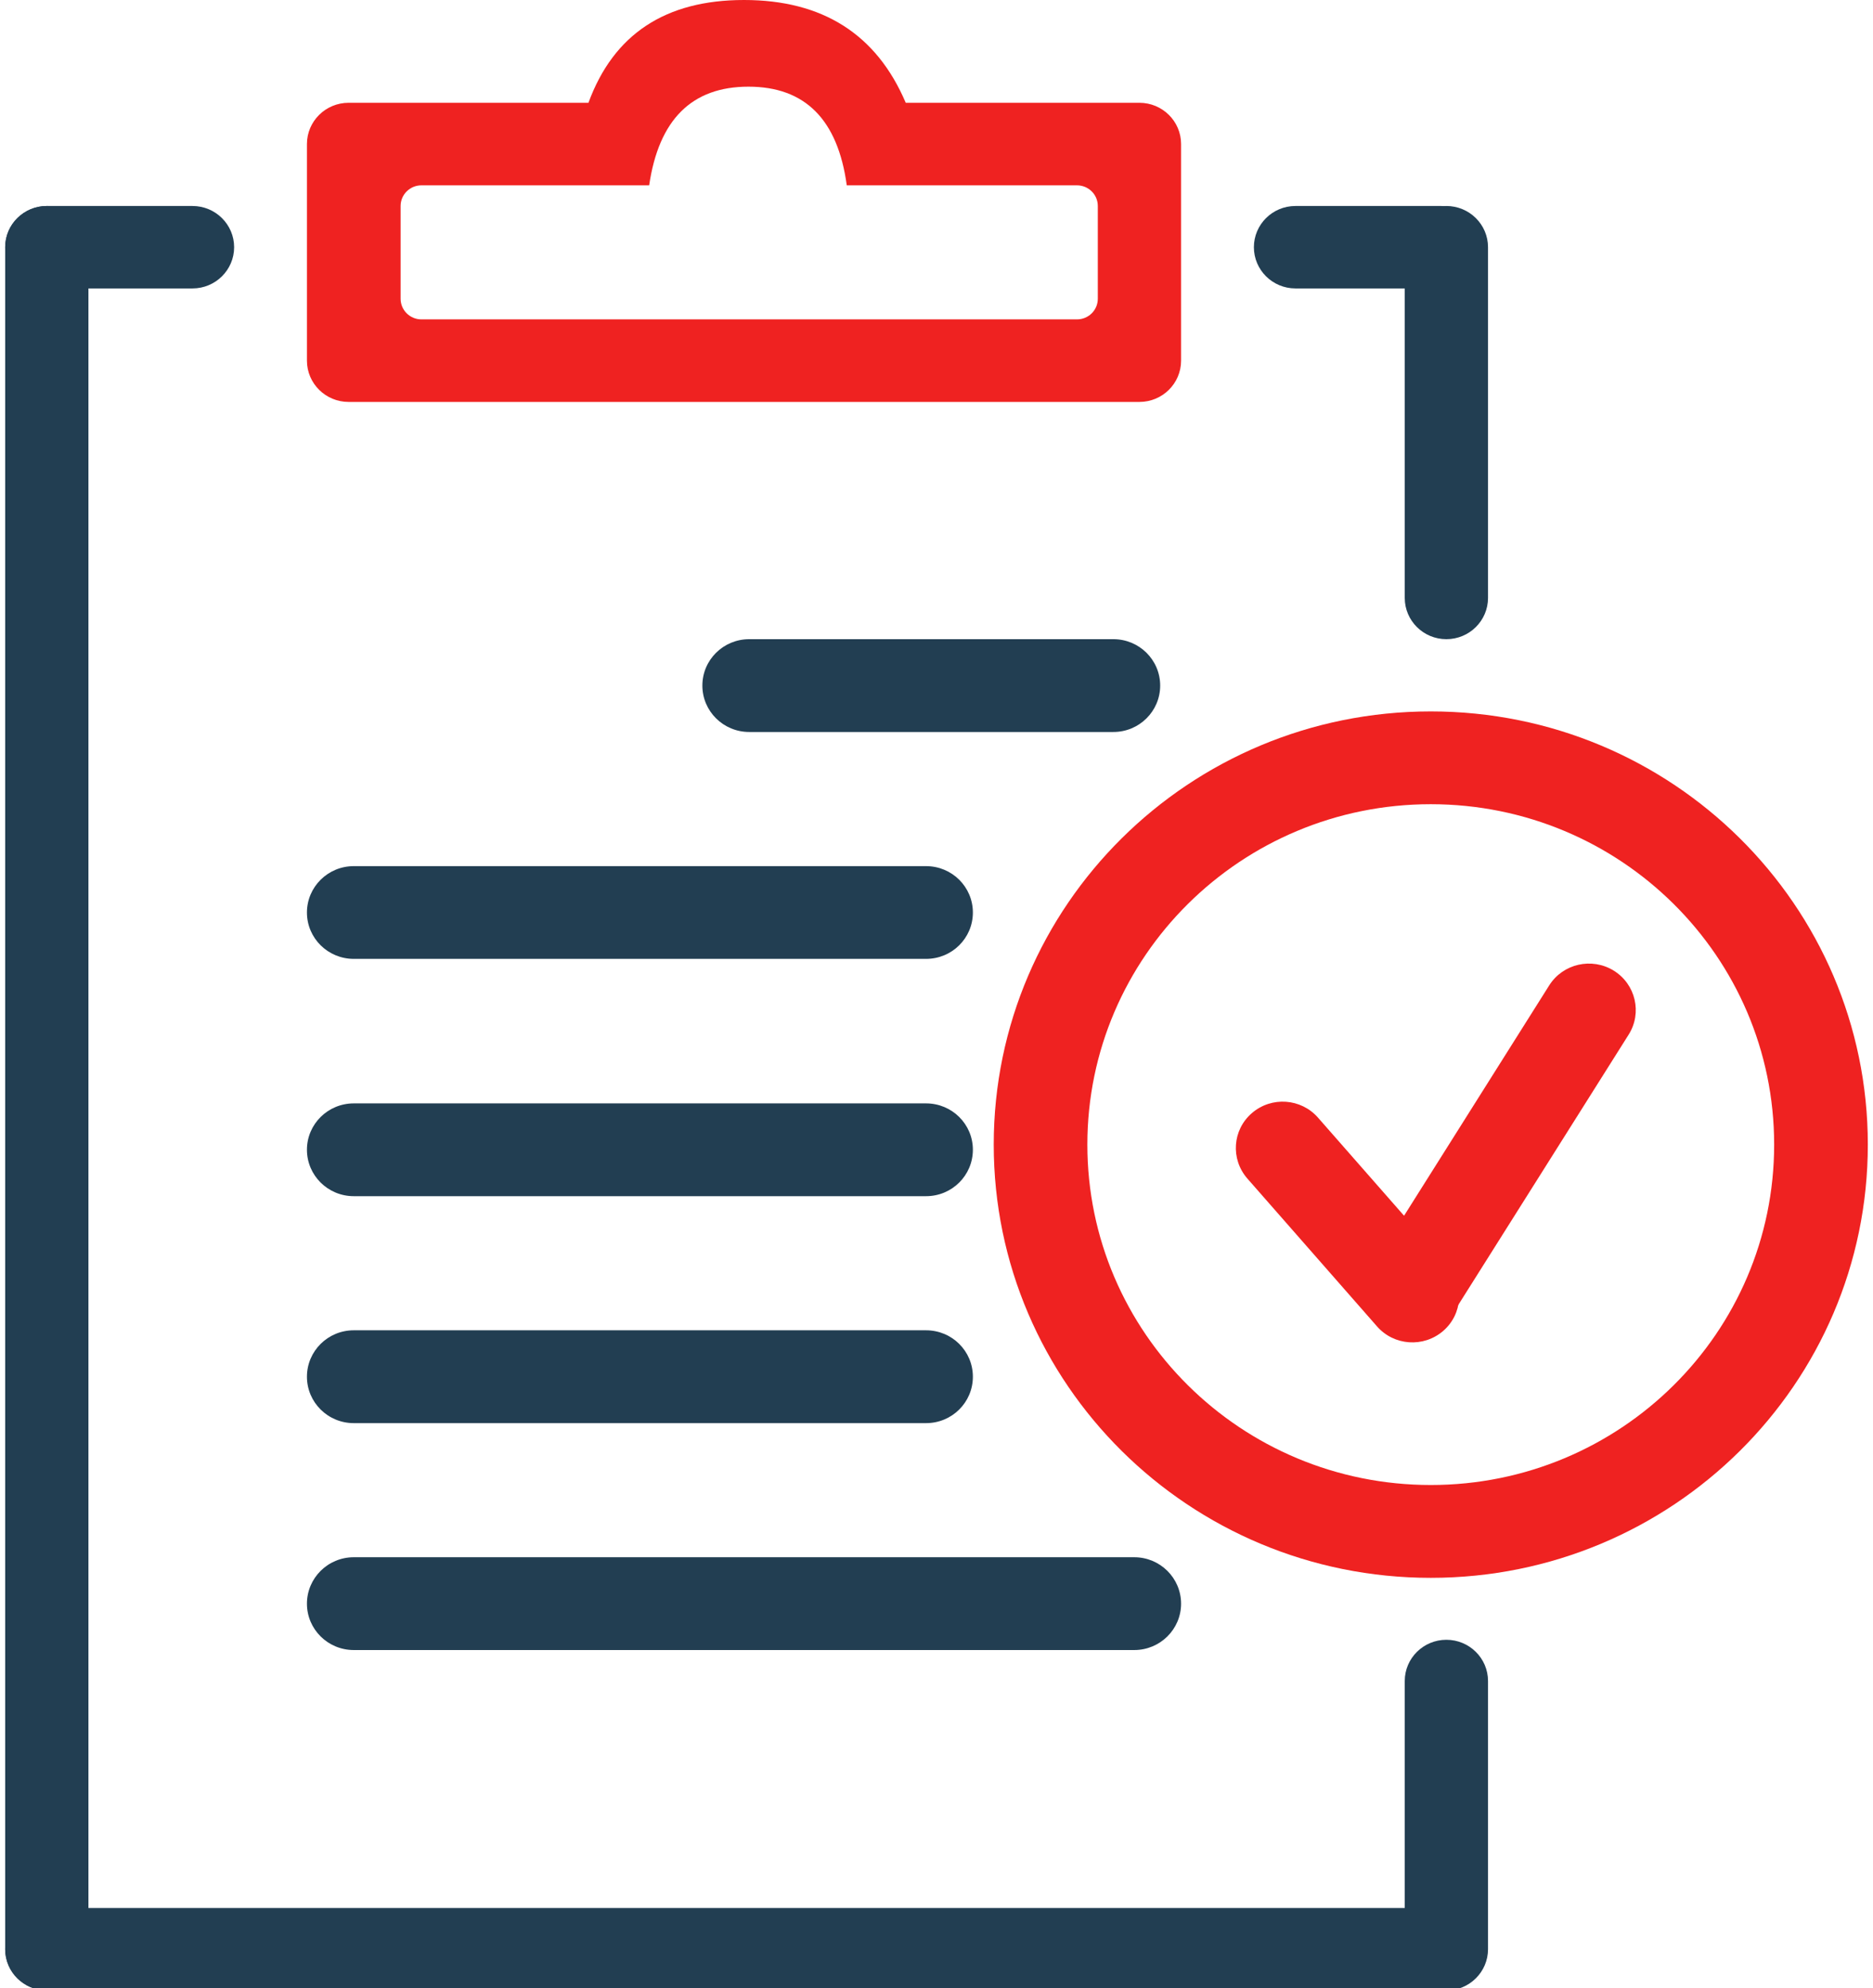 <?xml version="1.0" encoding="UTF-8"?>
<svg xmlns="http://www.w3.org/2000/svg" xmlns:xlink="http://www.w3.org/1999/xlink" width="147pt" height="156pt" viewBox="0 0 147 156" version="1.1">
<g id="surface1">
<path style=" stroke:none;fill-rule:evenodd;fill:rgb(13.333%,24.314%,32.157%);fill-opacity:1;" d="M 3.676 16.164 L 15.109 16.164 C 16.91 16.164 18.375 17.613 18.375 19.398 C 18.375 21.184 16.91 22.633 15.109 22.633 L 3.676 22.633 C 1.871 22.633 0.406 21.184 0.406 19.398 C 0.406 17.613 1.871 16.164 3.676 16.164 Z M 3.676 16.164 "/>
<path style=" stroke:none;fill-rule:evenodd;fill:rgb(13.333%,24.314%,32.157%);fill-opacity:1;" d="M 101.672 16.164 L 113.105 16.164 C 114.914 16.164 116.375 17.613 116.375 19.398 C 116.375 21.184 114.914 22.633 113.105 22.633 L 101.672 22.633 C 99.871 22.633 98.41 21.184 98.41 19.398 C 98.41 17.613 99.871 16.164 101.672 16.164 Z M 101.672 16.164 "/>
<path style=" stroke:none;fill-rule:evenodd;fill:rgb(93.725%,13.333%,12.941%);fill-opacity:1;" d="M 58.391 0 C 64.562 0 68.797 2.688 71.086 8.066 L 89.426 8.066 C 91.23 8.066 92.695 9.516 92.695 11.301 L 92.695 28.301 C 92.695 30.09 91.23 31.539 89.426 31.539 L 27.359 31.539 C 25.555 31.539 24.09 30.09 24.09 28.301 L 24.09 11.301 C 24.09 9.516 25.555 8.066 27.359 8.066 L 46.184 8.066 C 48.152 2.688 52.223 0 58.391 0 Z M 58.742 6.801 C 54.301 6.801 51.707 9.379 50.949 14.543 L 33.074 14.543 C 32.176 14.543 31.441 15.266 31.441 16.164 L 31.441 23.441 C 31.441 24.34 32.176 25.062 33.074 25.062 L 84.52 25.062 C 85.43 25.062 86.16 24.34 86.16 23.441 L 86.16 16.164 C 86.16 15.266 85.43 14.543 84.52 14.543 L 66.457 14.543 C 65.754 9.379 63.184 6.801 58.742 6.801 Z M 58.742 6.801 "/>
<path style=" stroke:none;fill-rule:evenodd;fill:rgb(13.333%,24.314%,32.157%);fill-opacity:1;" d="M 58.801 50.156 L 87.383 50.156 C 89.41 50.156 91.055 51.781 91.055 53.797 C 91.055 55.809 89.41 57.438 87.383 57.438 L 58.801 57.438 C 56.77 57.438 55.125 55.809 55.125 53.797 C 55.125 51.781 56.77 50.156 58.801 50.156 Z M 58.801 50.156 "/>
<path style=" stroke:none;fill-rule:evenodd;fill:rgb(93.725%,13.333%,12.941%);fill-opacity:1;" d="M 103.441 87.699 L 113.621 99.301 C 114.949 100.82 114.793 103.121 113.262 104.441 C 111.727 105.762 109.406 105.602 108.074 104.082 L 97.895 92.477 C 96.566 90.953 96.723 88.656 98.258 87.34 C 99.789 86.02 102.109 86.18 103.441 87.699 Z M 103.441 87.699 "/>
<path style=" stroke:none;fill-rule:evenodd;fill:rgb(93.725%,13.333%,12.941%);fill-opacity:1;" d="M 108.176 98.602 L 121.59 77.32 C 122.664 75.617 124.93 75.102 126.652 76.164 C 128.375 77.234 128.898 79.477 127.824 81.184 L 114.41 102.461 C 113.328 104.172 111.066 104.688 109.348 103.625 C 107.625 102.555 107.102 100.309 108.176 98.602 Z M 108.176 98.602 "/>
<path style=" stroke:none;fill-rule:evenodd;fill:rgb(13.333%,24.314%,32.157%);fill-opacity:1;" d="M 27.766 67.965 L 72.68 67.965 C 74.715 67.965 76.355 69.594 76.355 71.605 C 76.355 73.617 74.715 75.242 72.68 75.242 L 27.766 75.242 C 25.734 75.242 24.09 73.617 24.09 71.605 C 24.09 69.594 25.734 67.965 27.766 67.965 Z M 27.766 67.965 "/>
<path style=" stroke:none;fill-rule:evenodd;fill:rgb(13.333%,24.314%,32.157%);fill-opacity:1;" d="M 27.766 86.582 L 72.68 86.582 C 74.715 86.582 76.355 88.211 76.355 90.219 C 76.355 92.234 74.715 93.863 72.68 93.863 L 27.766 93.863 C 25.734 93.863 24.09 92.234 24.09 90.219 C 24.09 88.211 25.734 86.582 27.766 86.582 Z M 27.766 86.582 "/>
<path style=" stroke:none;fill-rule:evenodd;fill:rgb(13.333%,24.314%,32.157%);fill-opacity:1;" d="M 27.766 104.387 L 72.68 104.387 C 74.715 104.387 76.355 106.016 76.355 108.031 C 76.355 110.043 74.715 111.672 72.68 111.672 L 27.766 111.672 C 25.734 111.672 24.09 110.043 24.09 108.031 C 24.09 106.016 25.734 104.387 27.766 104.387 Z M 27.766 104.387 "/>
<path style=" stroke:none;fill-rule:evenodd;fill:rgb(13.333%,24.314%,32.157%);fill-opacity:1;" d="M 27.766 122.195 L 89.02 122.195 C 91.051 122.195 92.695 123.828 92.695 125.84 C 92.695 127.848 91.051 129.477 89.02 129.477 L 27.766 129.477 C 25.734 129.477 24.09 127.848 24.09 125.84 C 24.09 123.828 25.734 122.195 27.766 122.195 Z M 27.766 122.195 "/>
<path style=" stroke:none;fill-rule:evenodd;fill:rgb(13.333%,24.314%,32.157%);fill-opacity:1;" d="M 3.676 149.719 L 113.105 149.719 C 114.914 149.719 116.375 151.168 116.375 152.953 C 116.375 154.738 114.914 156.188 113.105 156.188 L 3.676 156.188 C 1.871 156.188 0.406 154.738 0.406 152.953 C 0.406 151.168 1.871 149.719 3.676 149.719 Z M 3.676 149.719 "/>
<path style=" stroke:none;fill-rule:evenodd;fill:rgb(13.333%,24.314%,32.157%);fill-opacity:1;" d="M 6.941 19.398 L 6.941 152.953 C 6.941 154.738 5.484 156.188 3.676 156.188 C 1.871 156.188 0.406 154.738 0.406 152.953 L 0.406 19.398 C 0.406 17.613 1.871 16.164 3.676 16.164 C 5.484 16.164 6.941 17.613 6.941 19.398 Z M 6.941 19.398 "/>
<path style=" stroke:none;fill-rule:evenodd;fill:rgb(13.333%,24.314%,32.157%);fill-opacity:1;" d="M 116.785 131.906 L 116.785 152.953 C 116.785 154.738 115.32 156.188 113.516 156.188 C 111.715 156.188 110.25 154.738 110.25 152.953 L 110.25 131.906 C 110.25 130.121 111.715 128.672 113.516 128.672 C 115.32 128.672 116.785 130.121 116.785 131.906 Z M 116.785 131.906 "/>
<path style=" stroke:none;fill-rule:evenodd;fill:rgb(13.333%,24.314%,32.157%);fill-opacity:1;" d="M 116.785 19.398 L 116.785 46.918 C 116.785 48.707 115.32 50.156 113.516 50.156 C 111.715 50.156 110.25 48.707 110.25 46.918 L 110.25 19.398 C 110.25 17.613 111.715 16.164 113.516 16.164 C 115.32 16.164 116.785 17.613 116.785 19.398 Z M 116.785 19.398 "/>
<path style=" stroke:none;fill-rule:evenodd;fill:rgb(93.725%,13.333%,12.941%);fill-opacity:1;" d="M 112.293 55.824 C 131.238 55.824 146.594 71.043 146.594 89.816 C 146.594 108.594 131.238 123.812 112.293 123.812 C 93.348 123.812 77.992 108.594 77.992 89.816 C 77.992 71.043 93.348 55.824 112.293 55.824 Z M 112.293 63.105 C 97.41 63.105 85.34 75.062 85.34 89.816 C 85.34 104.574 97.41 116.527 112.293 116.527 C 127.176 116.527 139.242 104.574 139.242 89.816 C 139.242 75.062 127.176 63.105 112.293 63.105 Z M 112.293 63.105 "/>
</g>
</svg>
